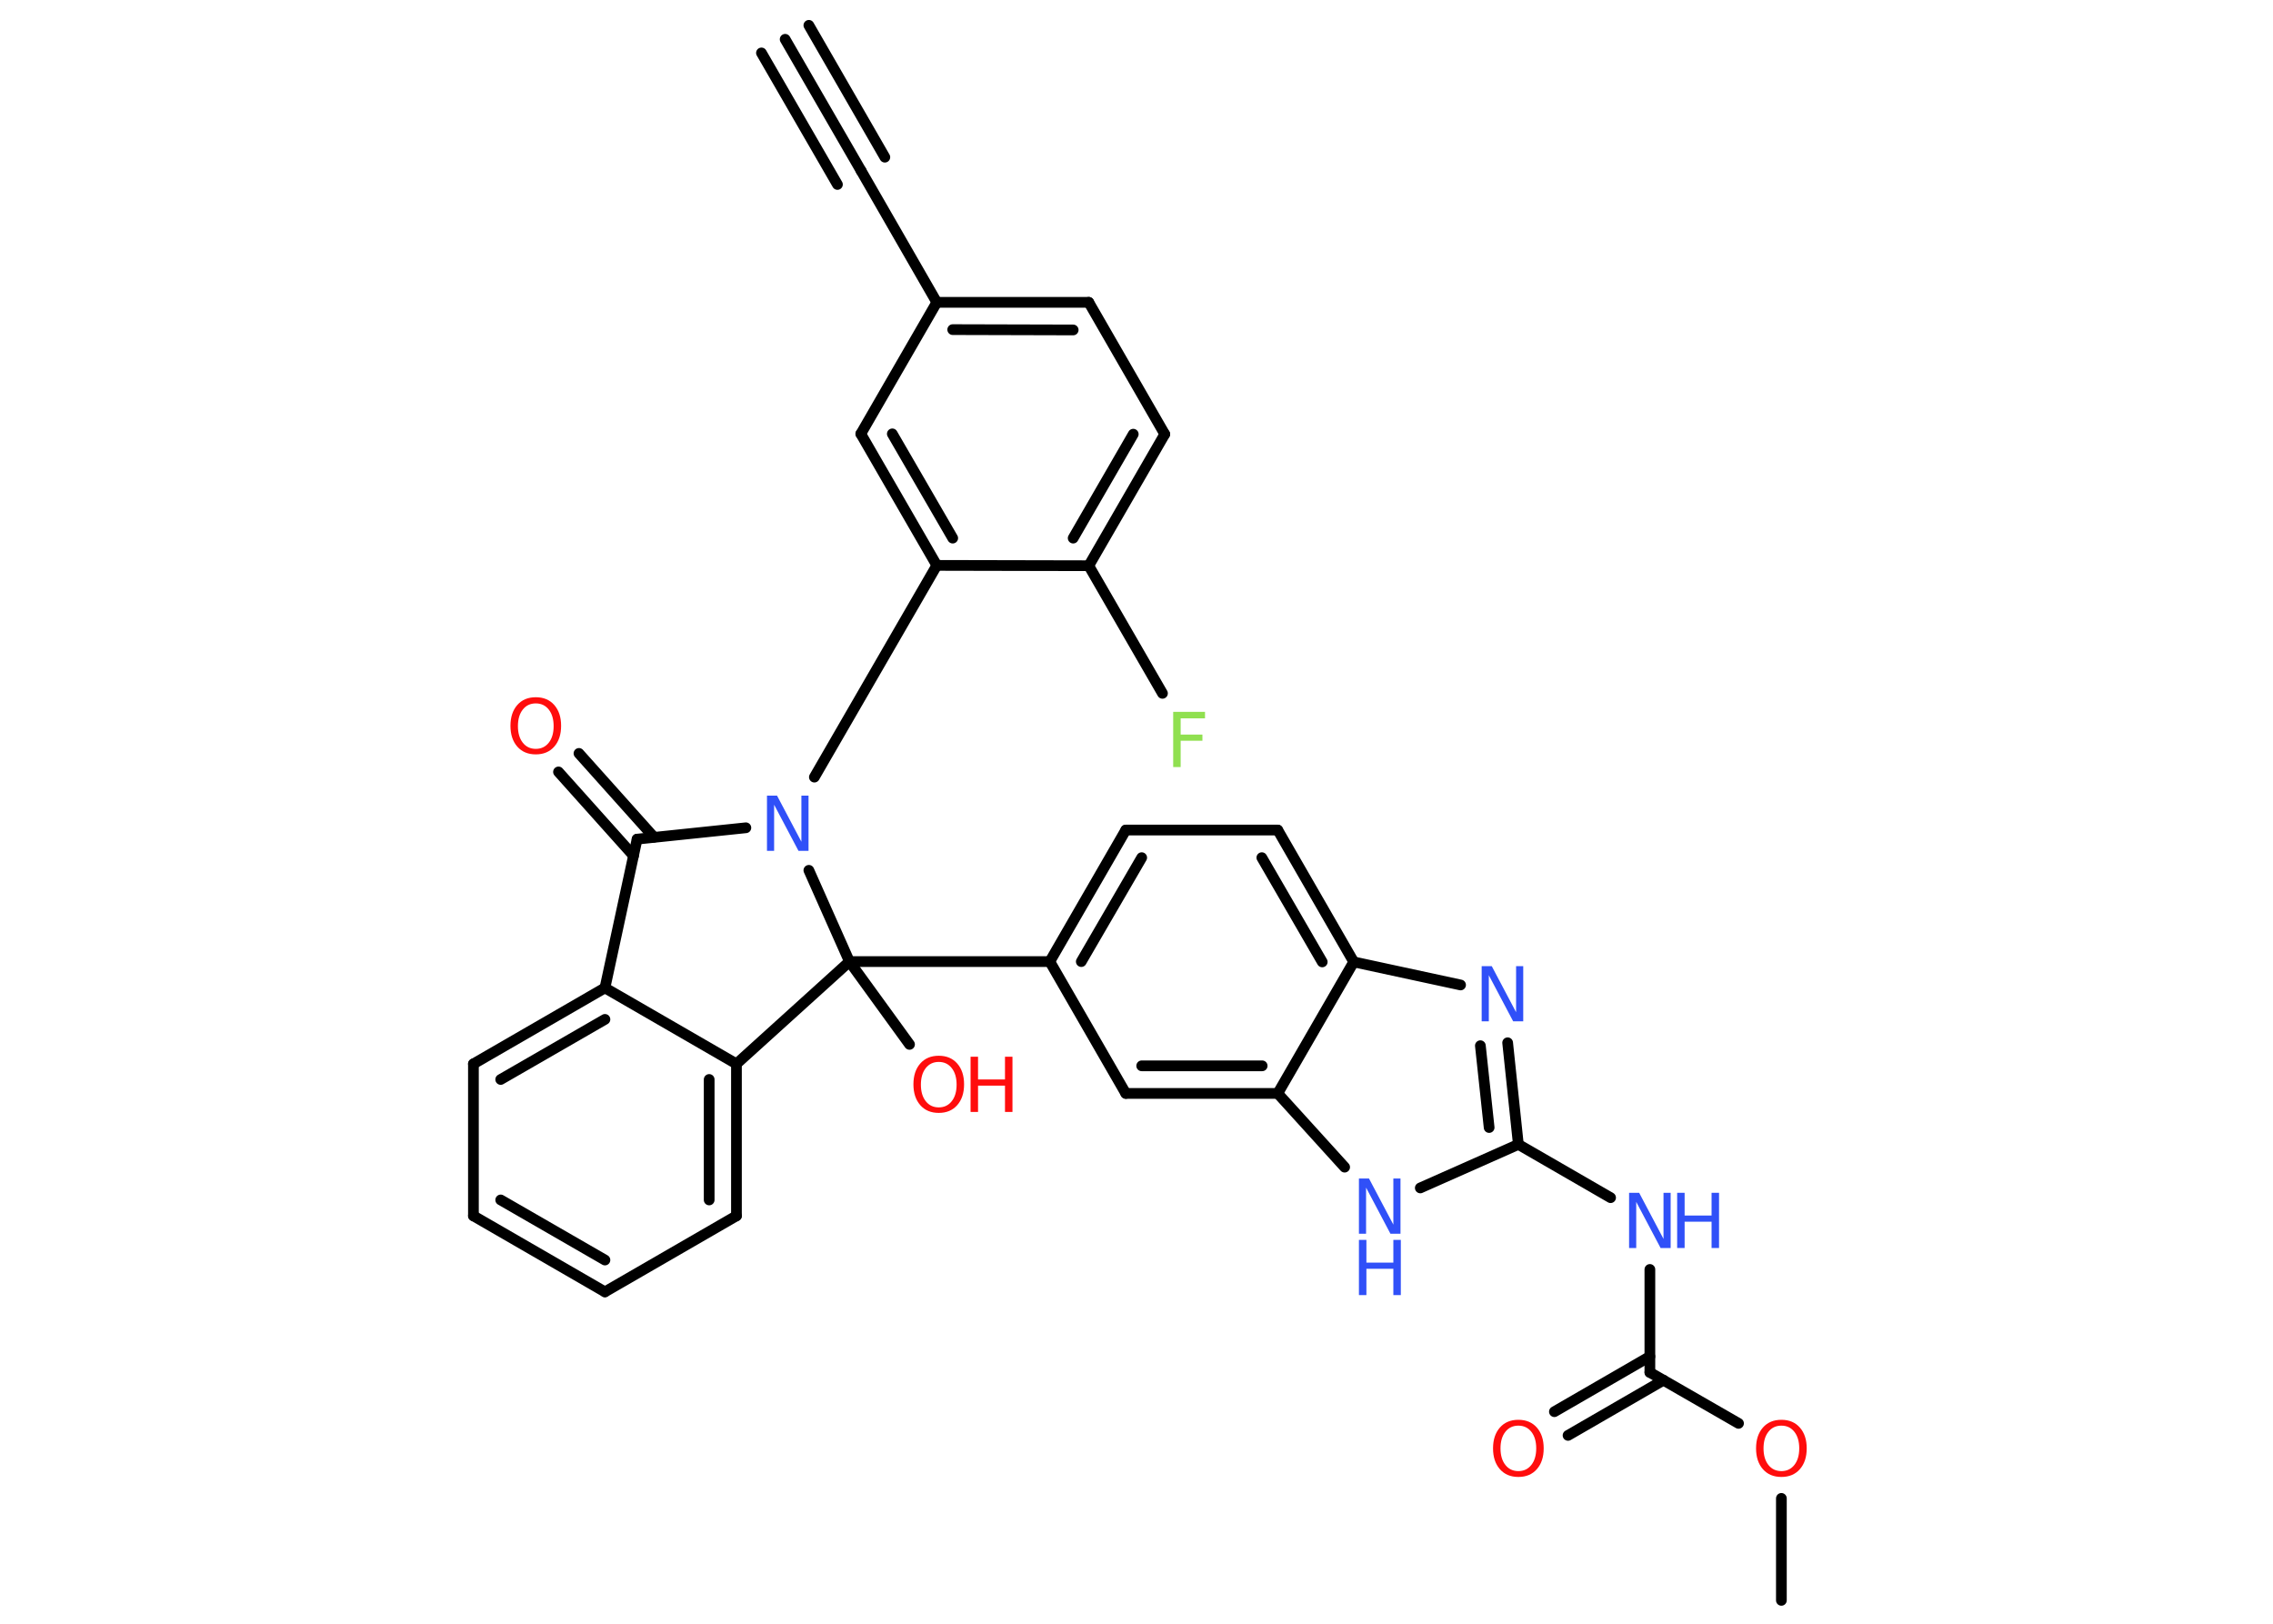 <?xml version='1.0' encoding='UTF-8'?>
<!DOCTYPE svg PUBLIC "-//W3C//DTD SVG 1.1//EN" "http://www.w3.org/Graphics/SVG/1.1/DTD/svg11.dtd">
<svg version='1.2' xmlns='http://www.w3.org/2000/svg' xmlns:xlink='http://www.w3.org/1999/xlink' width='70.0mm' height='50.0mm' viewBox='0 0 70.0 50.0'>
  <desc>Generated by the Chemistry Development Kit (http://github.com/cdk)</desc>
  <g stroke-linecap='round' stroke-linejoin='round' stroke='#000000' stroke-width='.33' fill='#3050F8'>
    <rect x='.0' y='.0' width='70.0' height='50.0' fill='#FFFFFF' stroke='none'/>
    <g id='mol1' class='mol'>
      <g id='mol1bnd1' class='bond'>
        <line x1='24.18' y1='1.21' x2='26.52' y2='5.26'/>
        <line x1='24.91' y1='.78' x2='27.25' y2='4.84'/>
        <line x1='23.45' y1='1.63' x2='25.79' y2='5.68'/>
      </g>
      <line id='mol1bnd2' class='bond' x1='26.52' y1='5.26' x2='28.85' y2='9.31'/>
      <g id='mol1bnd3' class='bond'>
        <line x1='33.53' y1='9.31' x2='28.85' y2='9.31'/>
        <line x1='33.05' y1='10.16' x2='29.34' y2='10.15'/>
      </g>
      <line id='mol1bnd4' class='bond' x1='33.53' y1='9.31' x2='35.87' y2='13.37'/>
      <g id='mol1bnd5' class='bond'>
        <line x1='33.53' y1='17.42' x2='35.87' y2='13.37'/>
        <line x1='33.05' y1='16.57' x2='34.9' y2='13.37'/>
      </g>
      <line id='mol1bnd6' class='bond' x1='33.53' y1='17.42' x2='35.8' y2='21.35'/>
      <line id='mol1bnd7' class='bond' x1='33.53' y1='17.42' x2='28.85' y2='17.41'/>
      <line id='mol1bnd8' class='bond' x1='28.85' y1='17.41' x2='25.08' y2='23.93'/>
      <line id='mol1bnd9' class='bond' x1='22.97' y1='25.49' x2='19.62' y2='25.84'/>
      <g id='mol1bnd10' class='bond'>
        <line x1='19.51' y1='26.35' x2='17.2' y2='23.77'/>
        <line x1='20.14' y1='25.78' x2='17.83' y2='23.2'/>
      </g>
      <line id='mol1bnd11' class='bond' x1='19.62' y1='25.84' x2='18.63' y2='30.42'/>
      <g id='mol1bnd12' class='bond'>
        <line x1='18.63' y1='30.42' x2='14.58' y2='32.76'/>
        <line x1='18.63' y1='31.39' x2='15.42' y2='33.24'/>
      </g>
      <line id='mol1bnd13' class='bond' x1='14.58' y1='32.76' x2='14.58' y2='37.44'/>
      <g id='mol1bnd14' class='bond'>
        <line x1='14.58' y1='37.44' x2='18.63' y2='39.78'/>
        <line x1='15.42' y1='36.95' x2='18.63' y2='38.8'/>
      </g>
      <line id='mol1bnd15' class='bond' x1='18.63' y1='39.78' x2='22.68' y2='37.44'/>
      <g id='mol1bnd16' class='bond'>
        <line x1='22.68' y1='37.44' x2='22.68' y2='32.76'/>
        <line x1='21.84' y1='36.95' x2='21.84' y2='33.24'/>
      </g>
      <line id='mol1bnd17' class='bond' x1='18.63' y1='30.42' x2='22.68' y2='32.76'/>
      <line id='mol1bnd18' class='bond' x1='22.68' y1='32.76' x2='26.16' y2='29.61'/>
      <line id='mol1bnd19' class='bond' x1='24.91' y1='26.8' x2='26.16' y2='29.61'/>
      <line id='mol1bnd20' class='bond' x1='26.16' y1='29.61' x2='28.01' y2='32.16'/>
      <line id='mol1bnd21' class='bond' x1='26.16' y1='29.61' x2='32.33' y2='29.61'/>
      <g id='mol1bnd22' class='bond'>
        <line x1='34.67' y1='25.56' x2='32.33' y2='29.61'/>
        <line x1='35.16' y1='26.41' x2='33.3' y2='29.61'/>
      </g>
      <line id='mol1bnd23' class='bond' x1='34.67' y1='25.56' x2='39.35' y2='25.56'/>
      <g id='mol1bnd24' class='bond'>
        <line x1='41.69' y1='29.62' x2='39.35' y2='25.56'/>
        <line x1='40.72' y1='29.62' x2='38.86' y2='26.41'/>
      </g>
      <line id='mol1bnd25' class='bond' x1='41.69' y1='29.62' x2='44.98' y2='30.33'/>
      <g id='mol1bnd26' class='bond'>
        <line x1='46.76' y1='35.24' x2='46.43' y2='32.11'/>
        <line x1='45.86' y1='34.72' x2='45.59' y2='32.2'/>
      </g>
      <line id='mol1bnd27' class='bond' x1='46.76' y1='35.24' x2='49.6' y2='36.88'/>
      <line id='mol1bnd28' class='bond' x1='50.81' y1='39.09' x2='50.81' y2='42.26'/>
      <g id='mol1bnd29' class='bond'>
        <line x1='51.23' y1='42.5' x2='48.29' y2='44.2'/>
        <line x1='50.81' y1='41.77' x2='47.87' y2='43.47'/>
      </g>
      <line id='mol1bnd30' class='bond' x1='50.81' y1='42.26' x2='53.54' y2='43.83'/>
      <line id='mol1bnd31' class='bond' x1='54.86' y1='46.14' x2='54.86' y2='49.28'/>
      <line id='mol1bnd32' class='bond' x1='46.76' y1='35.24' x2='43.74' y2='36.58'/>
      <line id='mol1bnd33' class='bond' x1='41.41' y1='35.94' x2='39.35' y2='33.67'/>
      <line id='mol1bnd34' class='bond' x1='41.69' y1='29.62' x2='39.35' y2='33.67'/>
      <g id='mol1bnd35' class='bond'>
        <line x1='34.67' y1='33.67' x2='39.35' y2='33.67'/>
        <line x1='35.16' y1='32.82' x2='38.87' y2='32.82'/>
      </g>
      <line id='mol1bnd36' class='bond' x1='32.33' y1='29.61' x2='34.67' y2='33.67'/>
      <g id='mol1bnd37' class='bond'>
        <line x1='26.51' y1='13.36' x2='28.85' y2='17.41'/>
        <line x1='27.48' y1='13.36' x2='29.34' y2='16.57'/>
      </g>
      <line id='mol1bnd38' class='bond' x1='28.85' y1='9.31' x2='26.51' y2='13.36'/>
      <path id='mol1atm7' class='atom' d='M36.13 21.92h.98v.2h-.75v.5h.67v.19h-.67v.81h-.23v-1.7z' stroke='none' fill='#90E050'/>
      <path id='mol1atm9' class='atom' d='M23.62 24.5h.31l.75 1.42v-1.42h.22v1.7h-.31l-.75 -1.42v1.42h-.22v-1.7z' stroke='none'/>
      <path id='mol1atm11' class='atom' d='M16.5 21.66q-.25 .0 -.4 .19q-.15 .19 -.15 .51q.0 .32 .15 .51q.15 .19 .4 .19q.25 .0 .4 -.19q.15 -.19 .15 -.51q.0 -.32 -.15 -.51q-.15 -.19 -.4 -.19zM16.5 21.47q.36 .0 .57 .24q.21 .24 .21 .64q.0 .4 -.21 .64q-.21 .24 -.57 .24q-.36 .0 -.57 -.24q-.21 -.24 -.21 -.64q.0 -.4 .21 -.64q.21 -.24 .57 -.24z' stroke='none' fill='#FF0D0D'/>
      <g id='mol1atm19' class='atom'>
        <path d='M28.91 32.7q-.25 .0 -.4 .19q-.15 .19 -.15 .51q.0 .32 .15 .51q.15 .19 .4 .19q.25 .0 .4 -.19q.15 -.19 .15 -.51q.0 -.32 -.15 -.51q-.15 -.19 -.4 -.19zM28.91 32.51q.36 .0 .57 .24q.21 .24 .21 .64q.0 .4 -.21 .64q-.21 .24 -.57 .24q-.36 .0 -.57 -.24q-.21 -.24 -.21 -.64q.0 -.4 .21 -.64q.21 -.24 .57 -.24z' stroke='none' fill='#FF0D0D'/>
        <path d='M29.89 32.54h.23v.7h.83v-.7h.23v1.7h-.23v-.81h-.83v.81h-.23v-1.7z' stroke='none' fill='#FF0D0D'/>
      </g>
      <path id='mol1atm24' class='atom' d='M45.63 29.75h.31l.75 1.42v-1.42h.22v1.7h-.31l-.75 -1.42v1.42h-.22v-1.7z' stroke='none'/>
      <g id='mol1atm26' class='atom'>
        <path d='M50.17 36.73h.31l.75 1.42v-1.42h.22v1.7h-.31l-.75 -1.42v1.42h-.22v-1.7z' stroke='none'/>
        <path d='M51.65 36.73h.23v.7h.83v-.7h.23v1.7h-.23v-.81h-.83v.81h-.23v-1.7z' stroke='none'/>
      </g>
      <path id='mol1atm28' class='atom' d='M46.76 43.9q-.25 .0 -.4 .19q-.15 .19 -.15 .51q.0 .32 .15 .51q.15 .19 .4 .19q.25 .0 .4 -.19q.15 -.19 .15 -.51q.0 -.32 -.15 -.51q-.15 -.19 -.4 -.19zM46.76 43.72q.36 .0 .57 .24q.21 .24 .21 .64q.0 .4 -.21 .64q-.21 .24 -.57 .24q-.36 .0 -.57 -.24q-.21 -.24 -.21 -.64q.0 -.4 .21 -.64q.21 -.24 .57 -.24z' stroke='none' fill='#FF0D0D'/>
      <path id='mol1atm29' class='atom' d='M54.86 43.9q-.25 .0 -.4 .19q-.15 .19 -.15 .51q.0 .32 .15 .51q.15 .19 .4 .19q.25 .0 .4 -.19q.15 -.19 .15 -.51q.0 -.32 -.15 -.51q-.15 -.19 -.4 -.19zM54.86 43.72q.36 .0 .57 .24q.21 .24 .21 .64q.0 .4 -.21 .64q-.21 .24 -.57 .24q-.36 .0 -.57 -.24q-.21 -.24 -.21 -.64q.0 -.4 .21 -.64q.21 -.24 .57 -.24z' stroke='none' fill='#FF0D0D'/>
      <g id='mol1atm31' class='atom'>
        <path d='M41.85 36.29h.31l.75 1.42v-1.42h.22v1.7h-.31l-.75 -1.42v1.42h-.22v-1.7z' stroke='none'/>
        <path d='M41.85 38.18h.23v.7h.83v-.7h.23v1.7h-.23v-.81h-.83v.81h-.23v-1.7z' stroke='none'/>
      </g>
    </g>
  </g>
</svg>
